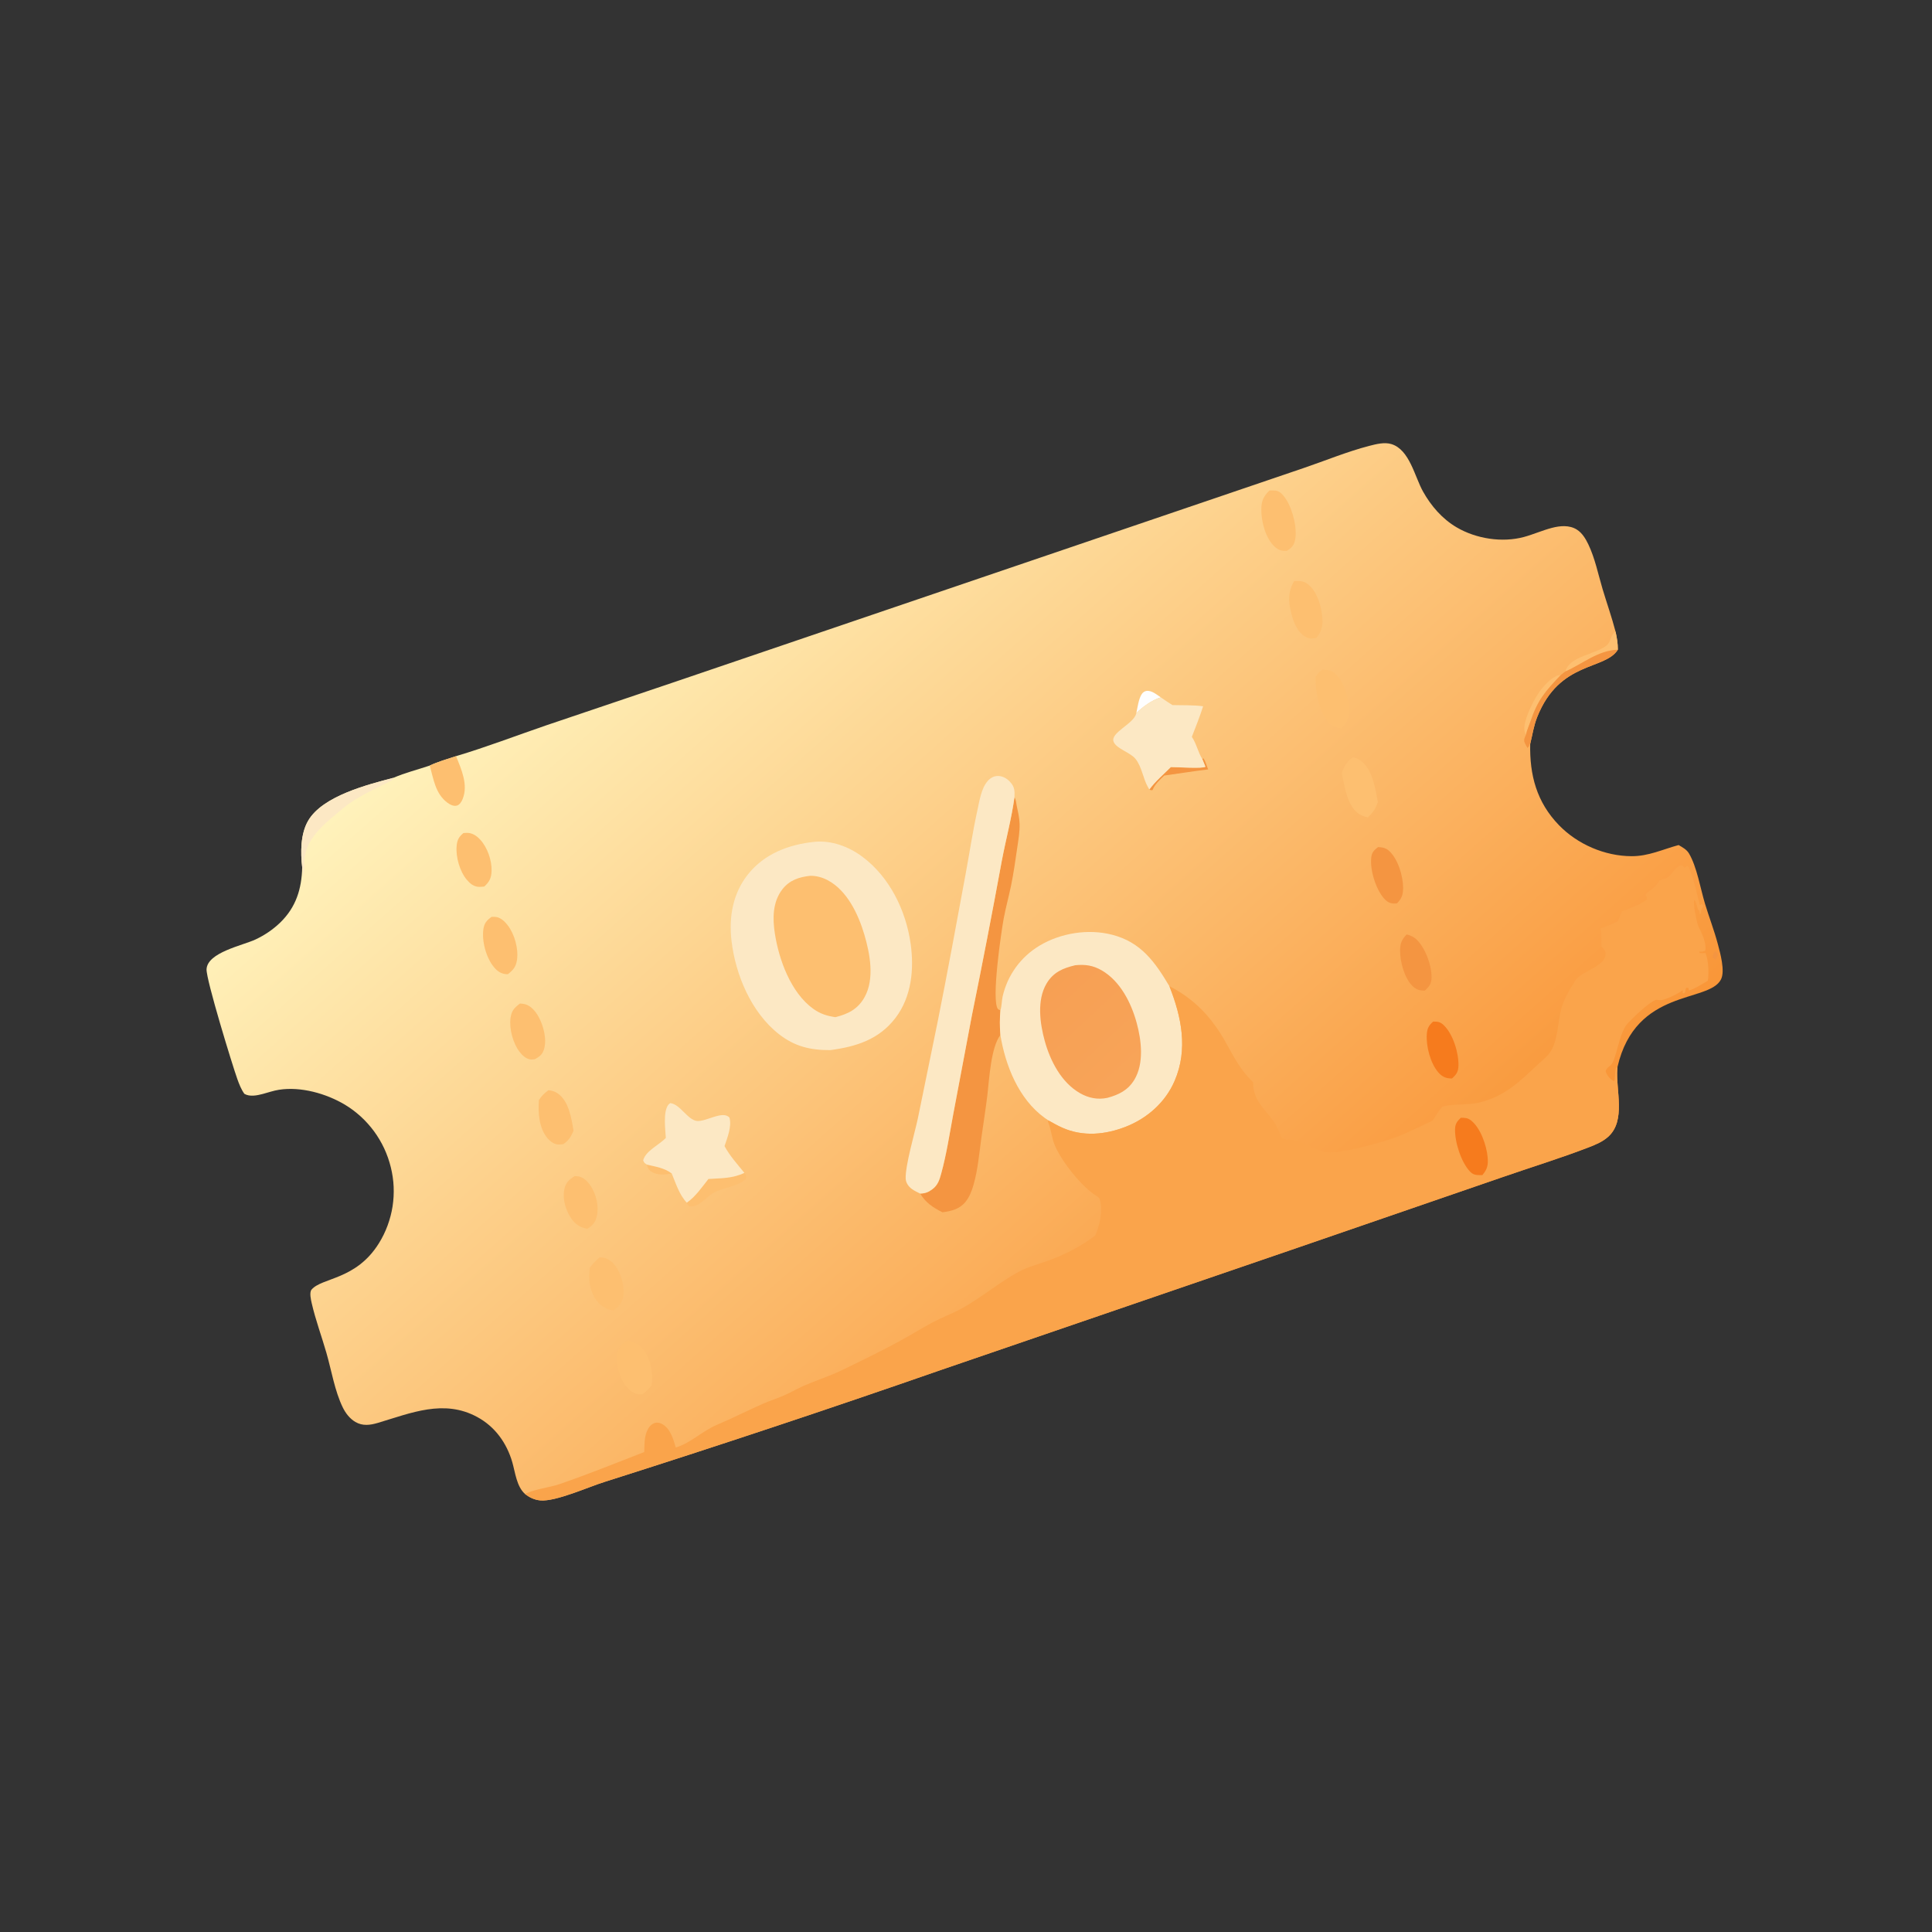 <svg width="68" height="68" viewBox="0 0 68 68" fill="none" xmlns="http://www.w3.org/2000/svg">
<rect x="0" y="0" width="68" height="68" fill="#333333" stroke="none"/>
<path d="M16.051 26.614C17.119 26.295 18.159 25.896 19.212 25.534L23.804 23.983L45.879 16.475C46.646 16.215 47.416 15.894 48.199 15.692C48.44 15.63 48.73 15.555 48.975 15.631C49.614 15.829 49.791 16.774 50.086 17.301C50.37 17.809 50.765 18.266 51.271 18.562C51.955 18.963 52.871 19.108 53.64 18.899C53.972 18.809 54.29 18.665 54.623 18.579C54.911 18.504 55.237 18.474 55.5 18.64C55.685 18.756 55.808 18.96 55.901 19.153C56.138 19.645 56.25 20.21 56.406 20.734C56.556 21.234 56.73 21.725 56.862 22.23C56.909 22.448 56.944 22.643 56.943 22.867C56.487 23.596 54.893 23.253 54.105 25.235C53.978 25.554 53.94 25.854 53.858 26.181C53.835 27.278 54.083 28.23 54.869 29.042C55.524 29.718 56.482 30.131 57.424 30.135C58.024 30.138 58.516 29.896 59.082 29.743C59.219 29.823 59.363 29.898 59.447 30.039C59.724 30.506 59.849 31.272 60.009 31.803C60.154 32.283 60.336 32.75 60.464 33.235C60.545 33.541 60.724 34.175 60.573 34.472C60.145 35.311 57.575 34.764 56.93 37.554L56.924 37.621C56.867 38.375 57.237 39.441 56.602 40.011C56.406 40.187 56.16 40.289 55.916 40.383C54.903 40.773 53.855 41.093 52.828 41.45L45.64 43.926L33.122 48.217C29.194 49.585 25.248 50.898 21.284 52.156C20.712 52.334 19.568 52.853 19.025 52.81C18.818 52.793 18.638 52.709 18.477 52.581C18.184 52.323 18.134 51.823 18.031 51.465C17.834 50.786 17.42 50.209 16.791 49.871C15.618 49.238 14.466 49.734 13.299 50.081C13.029 50.161 12.764 50.198 12.508 50.048C12.309 49.931 12.163 49.739 12.063 49.534C11.782 48.958 11.668 48.239 11.49 47.621C11.323 47.038 11.108 46.464 10.972 45.872C10.945 45.755 10.883 45.49 10.965 45.391C11.328 44.96 12.531 45.057 13.338 43.756C13.368 43.707 13.398 43.657 13.426 43.606C13.454 43.555 13.48 43.504 13.506 43.452C13.531 43.4 13.555 43.347 13.578 43.294C13.601 43.241 13.622 43.187 13.642 43.133C13.662 43.078 13.681 43.024 13.698 42.968C13.716 42.913 13.732 42.858 13.746 42.801C13.761 42.745 13.774 42.689 13.786 42.632C13.797 42.576 13.808 42.519 13.817 42.462C13.826 42.404 13.833 42.347 13.839 42.289C13.845 42.232 13.85 42.174 13.853 42.116C13.856 42.059 13.858 42.001 13.858 41.943C13.859 41.885 13.857 41.827 13.855 41.769C13.852 41.712 13.848 41.654 13.843 41.596C13.837 41.538 13.83 41.481 13.822 41.424C13.814 41.366 13.804 41.309 13.793 41.253C13.781 41.196 13.769 41.139 13.755 41.083C13.741 41.026 13.726 40.97 13.709 40.914C13.693 40.858 13.675 40.802 13.655 40.747C13.636 40.692 13.615 40.637 13.593 40.583C13.571 40.529 13.547 40.475 13.523 40.422C13.498 40.369 13.472 40.317 13.445 40.265C13.418 40.213 13.389 40.162 13.359 40.112C13.329 40.062 13.298 40.012 13.266 39.963C13.234 39.914 13.2 39.866 13.166 39.819C13.131 39.772 13.095 39.726 13.059 39.681C13.022 39.635 12.984 39.591 12.944 39.547C12.905 39.504 12.865 39.461 12.824 39.419C12.783 39.378 12.741 39.337 12.698 39.298C12.654 39.258 12.61 39.22 12.565 39.183C12.52 39.146 12.474 39.109 12.427 39.074C12.38 39.039 12.333 39.006 12.284 38.973C12.236 38.94 12.187 38.909 12.136 38.879C11.477 38.488 10.591 38.237 9.821 38.356C9.628 38.386 9.436 38.454 9.247 38.504C9.047 38.556 8.79 38.61 8.601 38.499C8.489 38.342 8.417 38.158 8.353 37.978C8.185 37.509 7.252 34.477 7.27 34.114C7.299 33.521 8.543 33.277 8.992 33.067C9.072 33.029 9.15 32.989 9.227 32.945C9.304 32.901 9.379 32.855 9.452 32.805C9.525 32.755 9.596 32.702 9.664 32.647C9.733 32.591 9.799 32.533 9.863 32.471C10.419 31.932 10.619 31.284 10.636 30.526C10.576 29.999 10.574 29.35 10.849 28.882C11.359 28.015 12.934 27.617 13.849 27.376C14.252 27.199 14.705 27.088 15.124 26.946C15.418 26.808 15.742 26.716 16.051 26.614Z" fill="url(#paint0_linear_2640_26443)"/>
<path d="M60.365 33.477C60.439 33.514 60.43 33.517 60.469 33.584C60.453 33.685 60.434 33.702 60.369 33.782C60.337 33.754 60.309 33.719 60.28 33.688C60.276 33.594 60.314 33.55 60.365 33.477Z" fill="#F49541"/>
<path d="M22.768 40.99C23.07 41.061 23.391 41.108 23.642 41.302C23.41 41.349 23.138 41.372 22.928 41.239C22.821 41.17 22.797 41.106 22.768 40.99Z" fill="#FDBF70"/>
<path d="M39.995 25.097C40.039 24.898 40.074 24.598 40.186 24.43C40.223 24.374 40.28 24.33 40.346 24.319C40.531 24.29 40.709 24.447 40.856 24.544C40.546 24.641 40.225 24.872 39.995 25.097Z" fill="#FEFEFE"/>
<path d="M42.319 26.719L42.353 26.687C42.437 26.798 42.468 26.953 42.523 27.081C42.006 27.142 41.493 27.227 40.977 27.297C40.829 27.439 40.641 27.611 40.567 27.807C40.486 27.814 40.524 27.821 40.454 27.787C40.661 27.502 40.96 27.25 41.21 26.999C41.405 26.996 42.334 27.063 42.428 26.986L42.319 26.719Z" fill="#F49541"/>
<path d="M53.709 25.86C53.683 25.805 53.657 25.742 53.652 25.681C53.623 25.317 54.027 24.516 54.273 24.23C54.436 24.042 54.677 23.774 54.937 23.755C54.381 24.342 54.123 24.629 53.86 25.412C53.811 25.555 53.739 25.713 53.709 25.86Z" fill="#FDBF70"/>
<path d="M56.862 22.23C56.909 22.448 56.944 22.643 56.943 22.867C56.235 22.895 55.709 23.364 55.096 23.633C55.24 23.088 56.159 23.037 56.547 22.717C56.702 22.59 56.68 22.385 56.815 22.267C56.831 22.254 56.846 22.243 56.862 22.23Z" fill="#FDBF70"/>
<path d="M26.2 41.281C26.255 41.364 26.27 41.375 26.267 41.472C26.012 41.754 25.479 41.794 25.143 41.968C24.868 42.111 24.649 42.462 24.31 42.465C24.25 42.466 24.239 42.439 24.197 42.403L24.174 42.33C24.48 42.119 24.704 41.785 24.934 41.496C25.395 41.465 25.771 41.483 26.2 41.281Z" fill="#FDBF70"/>
<path d="M55.096 23.633C55.709 23.364 56.235 22.895 56.943 22.867C56.487 23.596 54.893 23.253 54.105 25.235C53.978 25.554 53.94 25.854 53.858 26.181L53.838 26.181L53.815 26.267L53.778 26.303L53.768 26.334C53.731 26.269 53.686 26.199 53.659 26.129C53.622 26.032 53.67 25.948 53.709 25.86C53.739 25.713 53.811 25.555 53.86 25.412C54.123 24.629 54.381 24.342 54.937 23.755L55.096 23.633Z" fill="#F49541"/>
<path d="M16.051 26.614C16.24 27.078 16.485 27.623 16.284 28.122C16.247 28.213 16.183 28.323 16.082 28.354C15.967 28.39 15.832 28.316 15.743 28.249C15.319 27.93 15.261 27.416 15.124 26.946C15.418 26.808 15.742 26.716 16.051 26.614Z" fill="#FDBF70"/>
<path d="M49.51 32.889C49.651 32.922 49.777 32.982 49.878 33.087C50.175 33.394 50.39 33.972 50.386 34.401C50.384 34.622 50.31 34.715 50.154 34.864C50.142 34.864 50.131 34.865 50.12 34.865C49.96 34.868 49.838 34.821 49.722 34.711C49.435 34.436 49.281 33.868 49.278 33.476C49.276 33.221 49.331 33.07 49.51 32.889Z" fill="#F49541"/>
<path d="M10.636 30.526C10.576 29.999 10.574 29.35 10.849 28.882C11.359 28.015 12.934 27.617 13.849 27.376C13.818 27.471 13.791 27.466 13.701 27.511C13.229 27.75 12.529 28.072 12.132 28.404C11.551 28.89 10.787 29.427 10.716 30.247C10.699 30.447 10.733 30.649 10.678 30.845C10.672 30.736 10.672 30.63 10.636 30.526Z" fill="#FCE8C4"/>
<path d="M50.442 35.956C50.608 35.955 50.694 35.966 50.818 36.086C51.142 36.399 51.345 37.058 51.333 37.505C51.327 37.727 51.264 37.815 51.105 37.959C51.09 37.959 51.075 37.959 51.06 37.958C50.872 37.951 50.746 37.885 50.623 37.743C50.345 37.424 50.19 36.823 50.219 36.404C50.233 36.195 50.288 36.094 50.442 35.956Z" fill="#F67B1D"/>
<path d="M48.504 29.814C48.658 29.822 48.777 29.843 48.895 29.951C49.206 30.238 49.381 30.825 49.385 31.241C49.387 31.486 49.34 31.621 49.169 31.795C49.129 31.799 49.099 31.803 49.057 31.802C48.904 31.797 48.798 31.724 48.701 31.61C48.418 31.273 48.214 30.62 48.264 30.178C48.285 29.997 48.366 29.92 48.504 29.814Z" fill="#F49541"/>
<path d="M20.225 41.396C20.273 41.397 20.322 41.397 20.37 41.407C20.548 41.441 20.697 41.599 20.792 41.744C20.988 42.041 21.088 42.465 21.004 42.815C20.955 43.022 20.851 43.141 20.672 43.249C20.418 43.203 20.259 43.102 20.109 42.889C19.915 42.611 19.793 42.209 19.86 41.87C19.908 41.628 20.023 41.524 20.225 41.396Z" fill="#FDBF70"/>
<path d="M21.107 44.257C21.158 44.257 21.161 44.256 21.217 44.263C21.392 44.283 21.542 44.403 21.647 44.538C21.856 44.803 21.985 45.257 21.944 45.592C21.911 45.85 21.791 45.977 21.59 46.128C21.561 46.123 21.531 46.118 21.503 46.111C21.474 46.103 21.445 46.095 21.417 46.085C21.389 46.075 21.361 46.063 21.334 46.05C21.308 46.038 21.281 46.023 21.256 46.008C21.23 45.993 21.206 45.976 21.182 45.958C21.158 45.94 21.135 45.921 21.113 45.901C21.091 45.881 21.07 45.86 21.05 45.837C21.03 45.815 21.012 45.792 20.994 45.768C20.742 45.424 20.703 45.019 20.764 44.612C20.87 44.472 20.968 44.366 21.107 44.257Z" fill="#FDBF70"/>
<path d="M19.3 38.373C19.419 38.382 19.524 38.412 19.624 38.48C20.023 38.749 20.112 39.361 20.187 39.798C20.095 40.009 20.021 40.138 19.828 40.27C19.771 40.276 19.713 40.284 19.656 40.283C19.512 40.281 19.37 40.177 19.279 40.073C18.971 39.718 18.933 39.164 18.968 38.72C19.06 38.573 19.162 38.477 19.3 38.373Z" fill="#FDBF70"/>
<path d="M22.092 47.178C22.318 47.221 22.493 47.321 22.638 47.5C22.927 47.856 22.977 48.314 22.937 48.754C22.838 48.887 22.739 48.978 22.606 49.078C22.553 49.078 22.498 49.079 22.446 49.07C22.247 49.036 22.065 48.85 21.962 48.688C21.77 48.388 21.655 47.928 21.747 47.578C21.803 47.363 21.906 47.288 22.092 47.178Z" fill="#FDBF70"/>
<path d="M46.541 23.57C46.571 23.57 46.6 23.572 46.629 23.573C46.829 23.584 46.946 23.642 47.078 23.794C47.355 24.111 47.508 24.694 47.476 25.113C47.457 25.359 47.381 25.48 47.198 25.639C47.036 25.615 46.911 25.579 46.792 25.459C46.425 25.093 46.292 24.328 46.303 23.828C46.376 23.716 46.43 23.644 46.541 23.57Z" fill="#FDBF70"/>
<path d="M16.314 29.319C16.356 29.316 16.398 29.314 16.44 29.314C16.621 29.313 16.773 29.416 16.894 29.544C17.152 29.818 17.314 30.278 17.302 30.654C17.295 30.901 17.225 31.04 17.044 31.204C16.973 31.21 16.898 31.219 16.826 31.212C16.662 31.197 16.534 31.089 16.432 30.967C16.182 30.671 16.038 30.165 16.072 29.778C16.09 29.566 16.149 29.453 16.314 29.319Z" fill="#FDBF70"/>
<path d="M47.614 26.654C47.715 26.667 47.803 26.71 47.885 26.768C48.309 27.061 48.407 27.759 48.497 28.23C48.411 28.466 48.33 28.602 48.139 28.769C48.038 28.742 47.935 28.713 47.846 28.657C47.41 28.381 47.329 27.671 47.225 27.207C47.321 26.95 47.392 26.822 47.614 26.654Z" fill="#FDBF70"/>
<path d="M45.553 20.45C45.735 20.444 45.88 20.443 46.031 20.56C46.341 20.801 46.482 21.256 46.531 21.635C46.575 21.973 46.544 22.179 46.338 22.451C46.201 22.479 46.086 22.491 45.959 22.42C45.657 22.252 45.522 21.885 45.444 21.567C45.343 21.161 45.33 20.818 45.553 20.45Z" fill="#FDBF70"/>
<path d="M17.303 32.27C17.357 32.269 17.412 32.267 17.465 32.275C17.631 32.302 17.77 32.436 17.868 32.564C18.111 32.881 18.253 33.387 18.197 33.781C18.161 34.027 18.068 34.139 17.875 34.289C17.863 34.289 17.851 34.29 17.838 34.289C17.637 34.279 17.5 34.183 17.376 34.029C17.109 33.7 16.953 33.122 17.014 32.704C17.045 32.49 17.131 32.393 17.303 32.27Z" fill="#FDBF70"/>
<path d="M18.302 35.32C18.368 35.325 18.434 35.331 18.497 35.35C18.704 35.414 18.857 35.608 18.958 35.791C19.132 36.11 19.256 36.586 19.145 36.938C19.086 37.123 18.989 37.189 18.824 37.281C18.773 37.286 18.711 37.296 18.661 37.288C18.51 37.265 18.378 37.14 18.289 37.024C18.056 36.724 17.917 36.207 17.969 35.832C18.005 35.573 18.099 35.474 18.302 35.32Z" fill="#FDBF70"/>
<path d="M44.681 17.264C44.757 17.263 44.834 17.26 44.909 17.269C45.062 17.287 45.192 17.462 45.269 17.58C45.501 17.94 45.677 18.621 45.575 19.039C45.532 19.214 45.441 19.294 45.295 19.388C45.11 19.397 44.992 19.361 44.855 19.233C44.545 18.944 44.392 18.36 44.394 17.943C44.395 17.639 44.464 17.472 44.681 17.264Z" fill="#FDBF70"/>
<path d="M40.856 24.544C40.991 24.636 41.124 24.731 41.264 24.816C41.622 24.827 41.991 24.811 42.346 24.858C42.229 25.223 42.089 25.578 41.949 25.935C42.115 26.177 42.164 26.476 42.319 26.719L42.428 26.986C42.334 27.063 41.405 26.996 41.21 26.999C40.96 27.25 40.661 27.502 40.454 27.787C40.448 27.777 40.441 27.768 40.436 27.758C40.426 27.742 40.417 27.725 40.407 27.709C40.226 27.394 40.193 26.992 39.965 26.709C39.779 26.478 39.301 26.359 39.197 26.111C39.064 25.793 39.886 25.488 39.988 25.126C39.99 25.116 39.992 25.107 39.995 25.097C40.225 24.872 40.546 24.641 40.856 24.544Z" fill="#FCE8C4"/>
<path d="M23.435 40.05C23.417 39.761 23.336 39.141 23.517 38.892C23.54 38.861 23.562 38.848 23.59 38.826C23.937 38.858 24.205 39.426 24.538 39.455C24.855 39.482 25.444 39.074 25.675 39.336C25.761 39.648 25.601 40.042 25.501 40.339C25.678 40.673 25.962 40.986 26.2 41.281C25.771 41.483 25.395 41.465 24.934 41.496C24.704 41.785 24.48 42.119 24.174 42.33C23.91 42.058 23.786 41.646 23.642 41.302C23.391 41.108 23.07 41.061 22.768 40.99C22.686 40.934 22.673 40.932 22.638 40.841C22.719 40.507 23.212 40.291 23.435 40.05Z" fill="#FCE8C4"/>
<path d="M35.706 28.057C35.764 28.159 35.76 28.24 35.783 28.351C35.829 28.57 35.878 28.761 35.886 28.988C35.897 29.278 35.841 29.574 35.8 29.86C35.736 30.299 35.675 30.741 35.585 31.175C35.505 31.561 35.4 31.941 35.327 32.328C35.248 32.756 34.88 35.218 35.125 35.515C35.145 35.54 35.182 35.543 35.211 35.557C35.186 35.849 35.186 36.14 35.21 36.431C34.878 36.856 34.817 37.983 34.755 38.521C34.695 39.036 34.609 39.548 34.539 40.061C34.465 40.605 34.417 41.166 34.267 41.695C34.205 41.912 34.121 42.137 33.974 42.312C33.767 42.559 33.478 42.63 33.171 42.668C32.836 42.5 32.589 42.339 32.386 42.01C32.563 42.005 32.676 41.963 32.818 41.856C33.01 41.712 33.067 41.525 33.128 41.304C33.316 40.62 33.422 39.908 33.552 39.212L34.206 35.747C34.576 33.928 34.928 32.107 35.263 30.282C35.404 29.54 35.604 28.805 35.706 28.057Z" fill="#F49541"/>
<path d="M32.386 42.01C32.289 41.962 32.185 41.914 32.097 41.85C31.977 41.763 31.883 41.634 31.877 41.481C31.859 41.026 32.197 39.872 32.303 39.376L33.002 35.964C33.347 34.243 33.662 32.513 33.982 30.787C34.122 30.034 34.235 29.272 34.4 28.524C34.474 28.19 34.535 27.746 34.767 27.485C34.856 27.385 34.974 27.315 35.11 27.312C35.281 27.308 35.431 27.391 35.545 27.513C35.711 27.69 35.716 27.826 35.706 28.057C35.604 28.805 35.404 29.54 35.263 30.282C34.928 32.107 34.576 33.928 34.206 35.747L33.552 39.212C33.422 39.908 33.316 40.62 33.128 41.304C33.067 41.525 33.01 41.712 32.818 41.856C32.676 41.963 32.563 42.005 32.386 42.01Z" fill="#FCE8C4"/>
<path d="M35.211 35.557C35.261 35.417 35.254 35.224 35.289 35.074C35.3 35.028 35.311 34.982 35.324 34.936C35.337 34.891 35.351 34.845 35.366 34.8C35.381 34.755 35.397 34.711 35.414 34.667C35.432 34.623 35.45 34.579 35.469 34.536C35.489 34.493 35.51 34.45 35.531 34.408C35.553 34.366 35.576 34.325 35.599 34.284C35.623 34.243 35.648 34.202 35.674 34.163C35.7 34.123 35.726 34.084 35.754 34.046C35.782 34.007 35.811 33.97 35.84 33.933C35.87 33.896 35.901 33.86 35.932 33.825C35.964 33.789 35.996 33.755 36.029 33.721C36.063 33.687 36.097 33.655 36.132 33.623C36.167 33.591 36.203 33.56 36.239 33.529C36.276 33.499 36.313 33.47 36.351 33.442C36.389 33.414 36.427 33.386 36.467 33.36C36.506 33.334 36.546 33.309 36.587 33.284C37.332 32.837 38.305 32.682 39.148 32.901C40.162 33.163 40.651 33.859 41.158 34.709C41.586 35.792 41.822 36.932 41.343 38.044C41.02 38.794 40.386 39.357 39.632 39.654C38.902 39.941 38.116 40.016 37.386 39.69C37.217 39.614 37.056 39.523 36.895 39.432C36.851 39.404 36.807 39.374 36.764 39.342C35.852 38.677 35.388 37.507 35.21 36.431C35.186 36.14 35.186 35.849 35.211 35.557Z" fill="#FCE8C4"/>
<path d="M37.846 33.973C38.191 33.938 38.473 33.977 38.779 34.155C39.431 34.535 39.813 35.294 40.006 35.997C40.176 36.616 40.272 37.428 39.925 38.004C39.702 38.373 39.376 38.533 38.975 38.641C38.635 38.713 38.313 38.648 38.012 38.476C37.355 38.099 36.967 37.344 36.772 36.639C36.6 36.017 36.49 35.201 36.835 34.618C37.073 34.217 37.415 34.075 37.846 33.973Z" fill="url(#paint1_linear_2640_26443)"/>
<path d="M28.662 29.63C29.269 29.57 29.873 29.797 30.355 30.156C31.316 30.873 31.888 32.052 32.052 33.22C32.177 34.116 32.083 35.082 31.522 35.822C30.943 36.585 30.137 36.84 29.223 36.96C28.529 36.965 27.973 36.834 27.418 36.4C26.443 35.639 25.885 34.308 25.746 33.105C25.649 32.27 25.796 31.438 26.33 30.77C26.909 30.046 27.764 29.723 28.662 29.63Z" fill="#FCE8C4"/>
<path d="M28.521 30.825C28.736 30.824 28.942 30.88 29.133 30.981C29.816 31.342 30.21 32.181 30.42 32.888C30.62 33.562 30.792 34.461 30.424 35.108C30.188 35.523 29.846 35.69 29.403 35.801C29.109 35.758 28.872 35.685 28.625 35.508C27.836 34.941 27.416 33.781 27.273 32.86C27.19 32.33 27.191 31.749 27.535 31.303C27.788 30.977 28.128 30.867 28.521 30.825Z" fill="#FDBF70"/>
<path d="M58.42 30.982C58.519 30.95 58.648 30.92 58.73 30.856C58.875 30.743 59.019 30.434 59.217 30.459L59.297 30.55L59.373 30.473C59.44 30.502 59.457 30.566 59.483 30.633C59.632 31.016 59.726 31.449 59.826 31.848L59.862 31.854L59.895 31.805C59.931 31.852 59.958 31.859 59.935 31.927C59.931 31.94 59.918 31.949 59.911 31.96C59.871 32.023 59.872 32.087 59.866 32.158L59.824 32.166C59.823 32.144 59.825 32.123 59.822 32.102C59.815 32.042 59.812 32.056 59.764 32.017C59.739 31.939 59.694 31.71 59.631 31.674C59.58 31.799 59.715 32.444 59.772 32.592C59.792 32.645 59.82 32.695 59.846 32.746C59.937 32.928 60.076 33.271 60.014 33.464C59.941 33.5 59.892 33.495 59.813 33.493L59.821 33.543C59.893 33.553 59.955 33.549 60.027 33.542C60.138 33.81 60.147 34.234 60.112 34.519C59.911 34.628 59.662 34.804 59.444 34.862L59.42 34.766L59.345 34.77C59.322 34.827 59.316 34.858 59.311 34.917L59.273 34.96L59.226 34.956L59.229 34.848C59.219 34.856 59.209 34.864 59.198 34.872C59.056 34.976 58.645 35.185 58.462 35.202C58.414 35.206 58.306 35.181 58.268 35.197C58.022 35.292 57.47 35.821 57.283 36.028C56.974 36.37 56.892 37.32 56.691 37.492C56.608 37.562 56.546 37.595 56.512 37.7C56.564 37.852 56.642 37.957 56.78 38.041L56.828 38.039C56.837 37.887 56.848 37.738 56.874 37.588L56.93 37.554L56.924 37.621C56.867 38.375 57.237 39.441 56.602 40.011C56.406 40.187 56.16 40.289 55.916 40.383C54.903 40.773 53.855 41.093 52.828 41.45L45.64 43.926L33.122 48.217C29.194 49.585 25.248 50.898 21.284 52.156C20.712 52.334 19.568 52.853 19.025 52.81C18.818 52.793 18.638 52.709 18.477 52.581C18.857 52.399 19.308 52.368 19.707 52.231C20.707 51.888 21.688 51.489 22.675 51.107C22.684 50.868 22.674 50.608 22.766 50.384C22.821 50.251 22.908 50.126 23.052 50.082C23.137 50.057 23.228 50.08 23.304 50.121C23.599 50.281 23.697 50.653 23.786 50.949C24.34 50.773 24.712 50.369 25.234 50.149C25.783 49.916 26.31 49.646 26.855 49.407C27.101 49.3 27.357 49.218 27.603 49.111C27.844 49.006 28.07 48.871 28.311 48.766C28.744 48.578 29.185 48.442 29.613 48.235C30.32 47.893 31.033 47.547 31.722 47.172C32.093 46.97 32.449 46.741 32.822 46.544C33.159 46.367 33.519 46.235 33.853 46.051C34.551 45.666 35.174 45.128 35.866 44.757C36.173 44.592 36.515 44.504 36.843 44.388C37.465 44.168 38.025 43.884 38.55 43.484C38.7 43.14 38.819 42.628 38.719 42.258C38.699 42.182 38.683 42.148 38.614 42.107C38.086 41.797 37.326 40.84 37.106 40.262C37.016 40.026 36.995 39.77 36.907 39.537C36.879 39.464 36.88 39.502 36.895 39.432C37.056 39.523 37.217 39.614 37.386 39.69C38.116 40.016 38.902 39.941 39.632 39.654C40.386 39.357 41.02 38.794 41.343 38.044C41.822 36.932 41.586 35.792 41.158 34.709C42.067 35.175 42.676 35.84 43.168 36.733C43.449 37.241 43.681 37.687 44.107 38.093C44.098 38.742 44.508 39.008 44.838 39.483C44.953 39.649 45.03 39.866 45.109 40.052C45.201 40.118 45.418 40.113 45.536 40.123C45.959 40.16 46.278 40.505 46.699 40.558C47.17 40.618 48.651 40.208 49.152 40.02C49.508 39.887 50.063 39.612 50.422 39.443C50.53 39.28 50.636 39.097 50.763 38.95C51.195 38.835 51.634 38.908 52.053 38.808C52.964 38.591 53.477 38.074 54.123 37.469C54.288 37.314 54.476 37.18 54.593 36.983C54.843 36.563 54.824 35.956 54.957 35.486C55.053 35.147 55.266 34.782 55.463 34.49C55.684 34.161 56.623 33.995 56.501 33.478L56.364 33.3C56.363 33.093 56.368 32.884 56.338 32.679C56.538 32.598 56.747 32.525 56.939 32.43L57.085 32.079C57.365 31.961 57.72 31.854 57.96 31.663C57.989 31.581 57.914 31.521 57.927 31.483C57.953 31.407 58.157 31.297 58.223 31.229C58.296 31.154 58.358 31.065 58.42 30.982Z" fill="#FAA44B"/>
<path d="M51.416 39.341C51.563 39.342 51.662 39.344 51.78 39.439C52.112 39.706 52.323 40.315 52.36 40.733C52.384 41.004 52.35 41.151 52.175 41.359C52.151 41.36 52.126 41.361 52.101 41.361C51.948 41.362 51.847 41.348 51.737 41.232C51.425 40.904 51.2 40.191 51.213 39.739C51.219 39.552 51.285 39.467 51.416 39.341Z" fill="#F67B1D"/>
<defs>
<linearGradient id="paint0_linear_2640_26443" x1="45.873" y1="47.729" x2="21.382" y2="20.146" gradientUnits="userSpaceOnUse">
<stop stop-color="#F99638"/>
<stop offset="1" stop-color="#FFF2BB"/>
</linearGradient>
<linearGradient id="paint1_linear_2640_26443" x1="5.936" y1="25.801" x2="40.002" y2="62.245" gradientUnits="userSpaceOnUse">
<stop stop-color="#ED843A"/>
<stop offset="1" stop-color="#FEB669"/>
</linearGradient>
</defs>
</svg>
